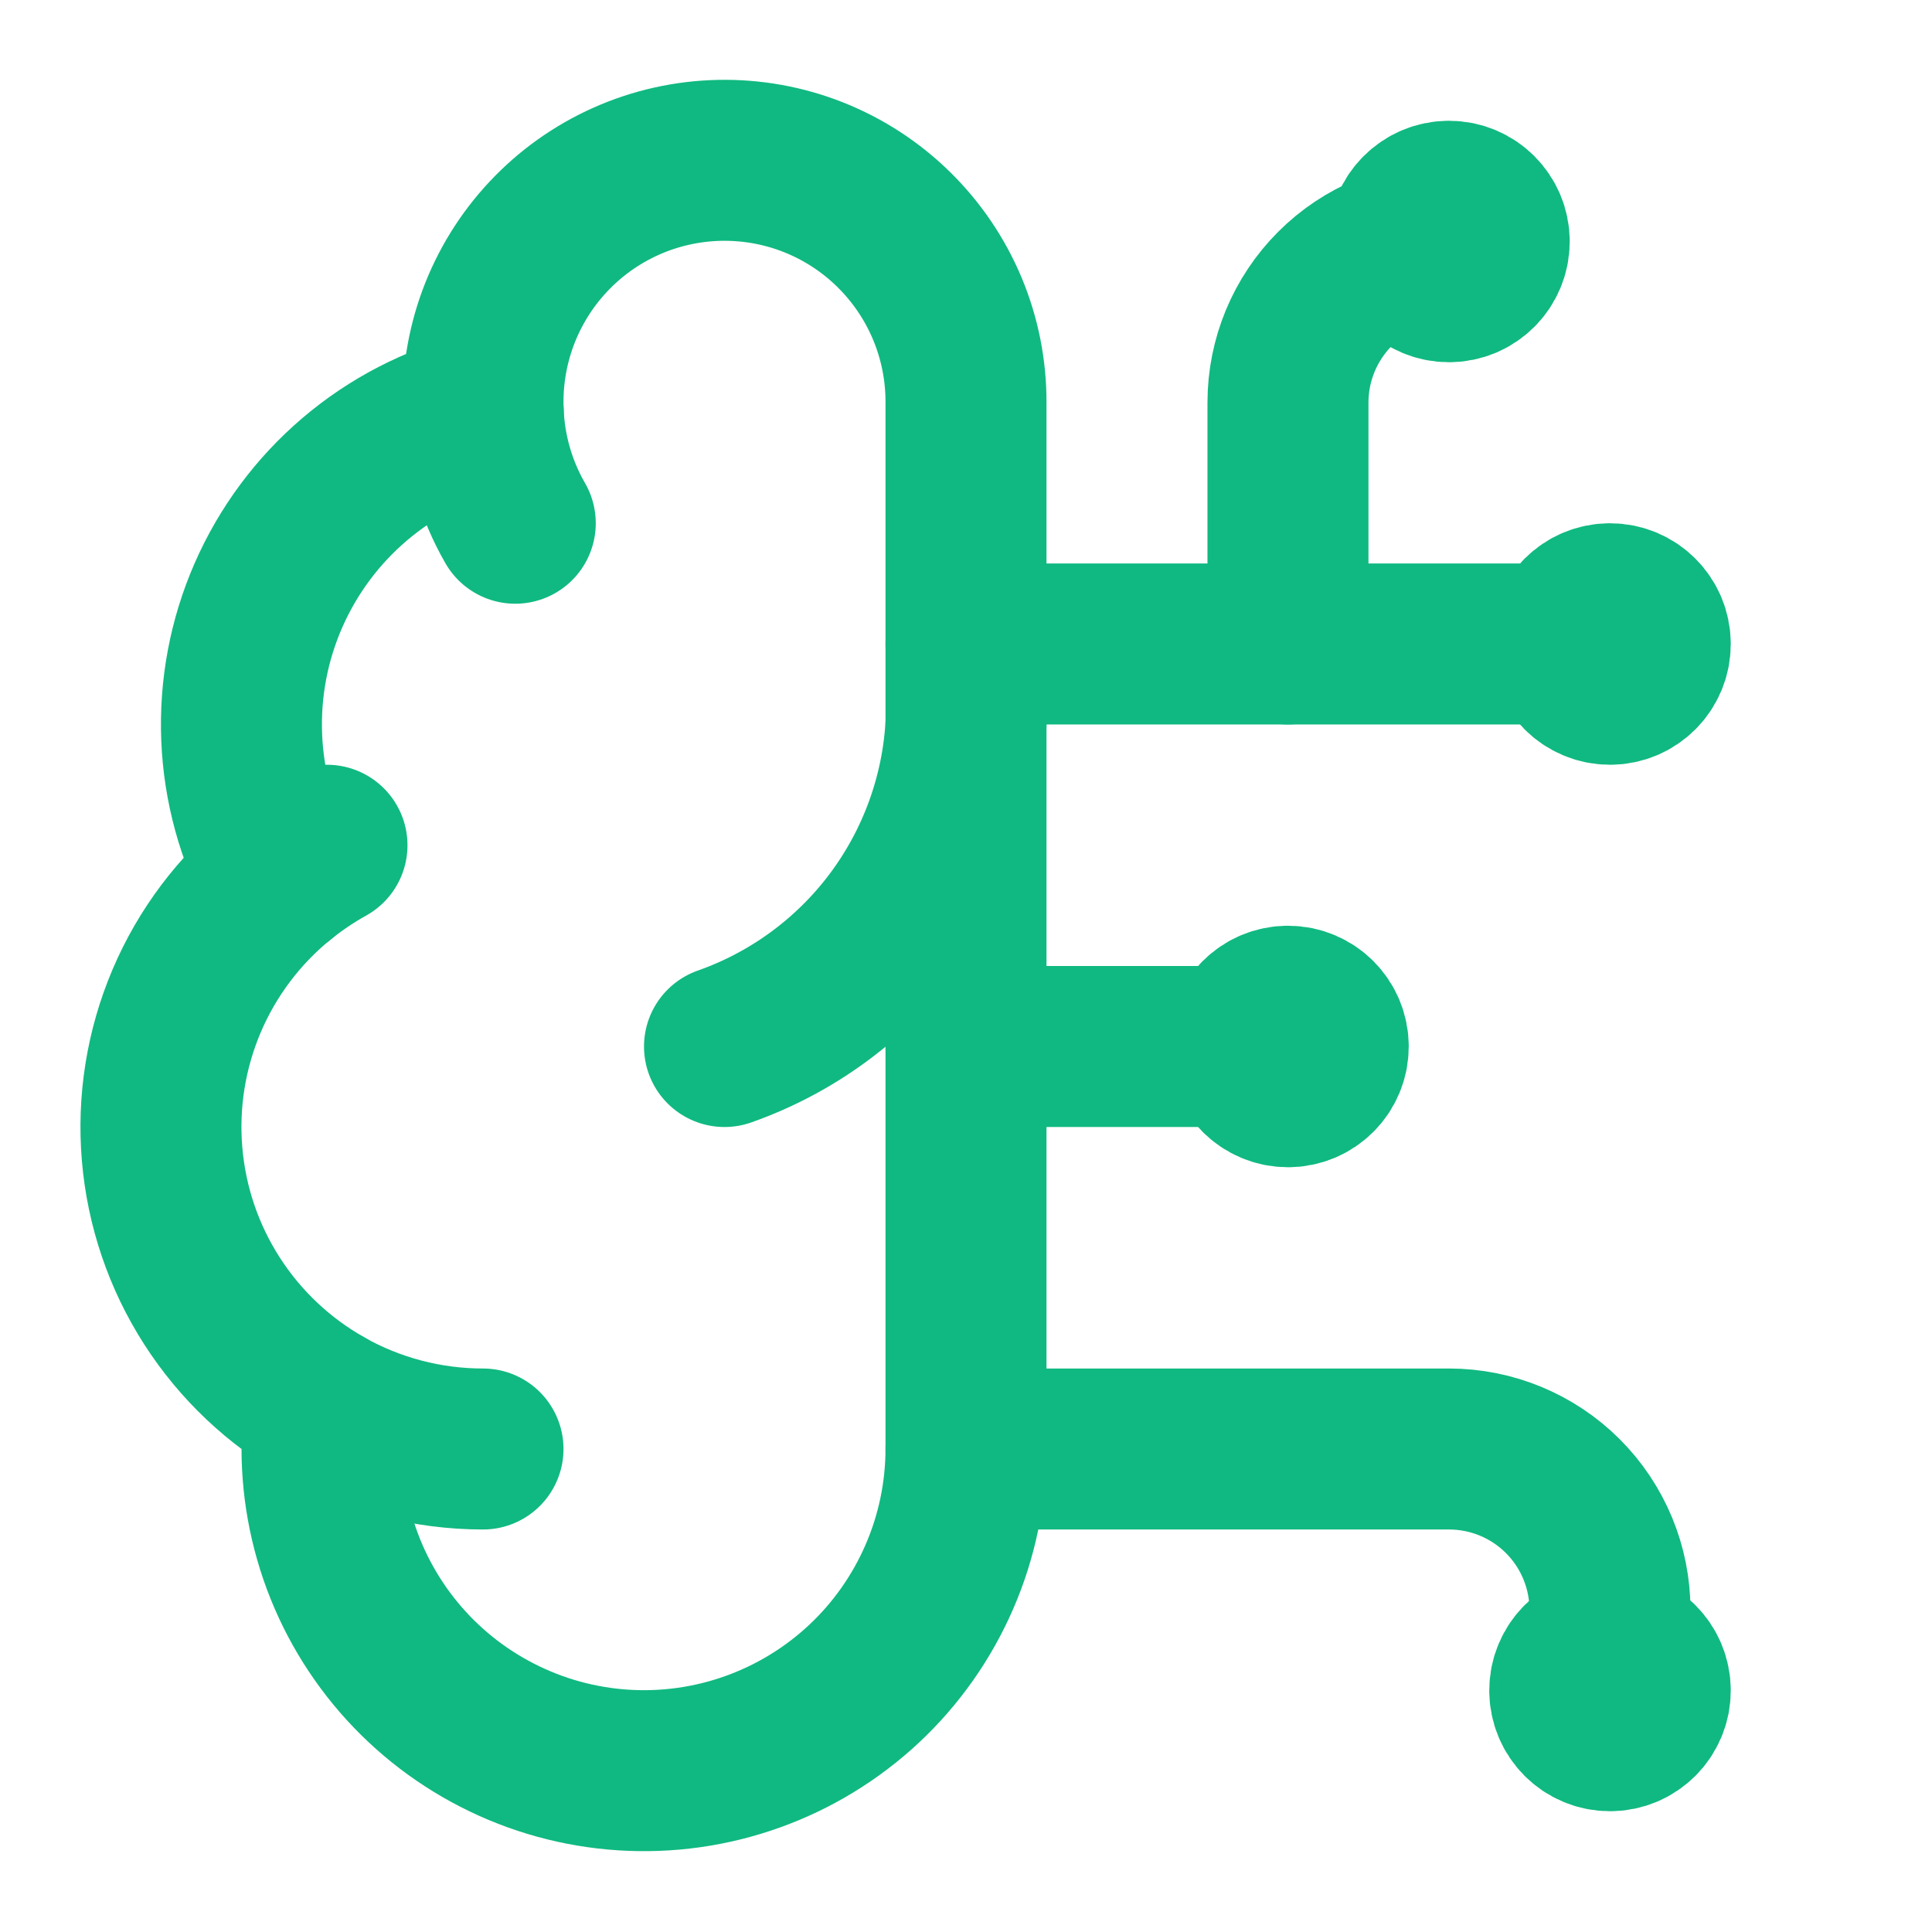 <svg width="40" height="40" viewBox="0 0 40 40" fill="none" xmlns="http://www.w3.org/2000/svg">
<path d="M20 8.333C20.002 7.667 19.871 7.006 19.614 6.391C19.357 5.776 18.979 5.219 18.504 4.752C18.028 4.284 17.464 3.917 16.845 3.671C16.225 3.425 15.562 3.306 14.896 3.32C14.229 3.334 13.572 3.481 12.964 3.752C12.355 4.024 11.806 4.414 11.351 4.901C10.895 5.387 10.541 5.96 10.31 6.585C10.079 7.211 9.975 7.876 10.005 8.542C9.025 8.794 8.116 9.265 7.345 9.921C6.575 10.576 5.964 11.398 5.558 12.325C5.152 13.251 4.963 14.258 5.004 15.269C5.045 16.28 5.316 17.268 5.795 18.158C4.952 18.843 4.289 19.724 3.864 20.723C3.439 21.723 3.264 22.811 3.356 23.893C3.447 24.976 3.801 26.019 4.388 26.933C4.975 27.848 5.776 28.604 6.722 29.138C6.605 30.042 6.675 30.96 6.927 31.836C7.178 32.712 7.607 33.526 8.186 34.23C8.765 34.934 9.483 35.511 10.294 35.926C11.105 36.342 11.992 36.587 12.902 36.646C13.811 36.705 14.723 36.577 15.581 36.269C16.439 35.962 17.224 35.482 17.89 34.86C18.555 34.237 19.085 33.484 19.448 32.648C19.811 31.813 19.999 30.911 20 30V8.333Z" stroke="#10B981" stroke-width="3.333" stroke-linecap="round" stroke-linejoin="round"/>
<path d="M15 21.667C16.399 21.174 17.621 20.278 18.511 19.092C19.401 17.905 19.919 16.481 20 15" stroke="#10B981" stroke-width="3.333" stroke-linecap="round" stroke-linejoin="round"/>
<path d="M10.005 8.542C10.038 9.348 10.265 10.134 10.668 10.833" stroke="#10B981" stroke-width="3.333" stroke-linecap="round" stroke-linejoin="round"/>
<path d="M5.795 18.16C6.1 17.912 6.426 17.691 6.77 17.5" stroke="#10B981" stroke-width="3.333" stroke-linecap="round" stroke-linejoin="round"/>
<path d="M10 30C8.851 30 7.722 29.704 6.722 29.14" stroke="#10B981" stroke-width="3.333" stroke-linecap="round" stroke-linejoin="round"/>
<path d="M20 21.667H26.667" stroke="#10B981" stroke-width="3.333" stroke-linecap="round" stroke-linejoin="round"/>
<path d="M20 30H30C30.884 30 31.732 30.351 32.357 30.976C32.982 31.601 33.333 32.449 33.333 33.333V35" stroke="#10B981" stroke-width="3.333" stroke-linecap="round" stroke-linejoin="round"/>
<path d="M20 13.333H33.333" stroke="#10B981" stroke-width="3.333" stroke-linecap="round" stroke-linejoin="round"/>
<path d="M26.666 13.333V8.333C26.666 7.449 27.018 6.601 27.643 5.976C28.268 5.351 29.116 5 30 5" stroke="#10B981" stroke-width="3.333" stroke-linecap="round" stroke-linejoin="round"/>
<path d="M26.667 22.5C27.127 22.5 27.5 22.127 27.5 21.667C27.5 21.206 27.127 20.833 26.667 20.833C26.207 20.833 25.834 21.206 25.834 21.667C25.834 22.127 26.207 22.5 26.667 22.5Z" stroke="#10B981" stroke-width="3.333" stroke-linecap="round" stroke-linejoin="round"/>
<path d="M30 5.833C30.46 5.833 30.833 5.46 30.833 5C30.833 4.54 30.46 4.167 30 4.167C29.54 4.167 29.166 4.54 29.166 5C29.166 5.46 29.54 5.833 30 5.833Z" stroke="#10B981" stroke-width="3.333" stroke-linecap="round" stroke-linejoin="round"/>
<path d="M33.333 35.833C33.794 35.833 34.167 35.46 34.167 35C34.167 34.54 33.794 34.167 33.333 34.167C32.873 34.167 32.5 34.54 32.5 35C32.5 35.46 32.873 35.833 33.333 35.833Z" stroke="#10B981" stroke-width="3.333" stroke-linecap="round" stroke-linejoin="round"/>
<path d="M33.333 14.167C33.794 14.167 34.167 13.794 34.167 13.333C34.167 12.873 33.794 12.5 33.333 12.5C32.873 12.5 32.5 12.873 32.5 13.333C32.5 13.794 32.873 14.167 33.333 14.167Z" stroke="#10B981" stroke-width="3.333" stroke-linecap="round" stroke-linejoin="round"/>
</svg>
